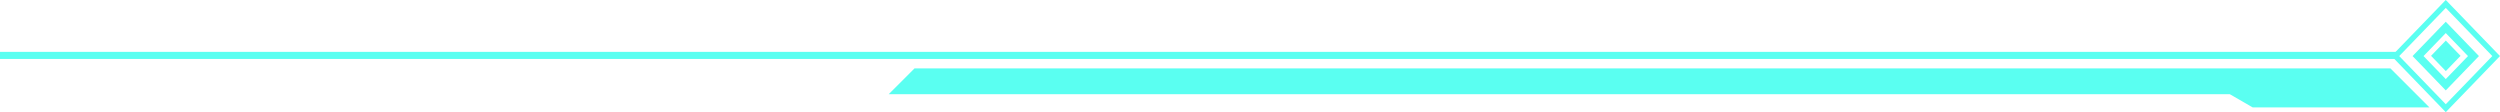 <svg width="6345" height="285" viewBox="0 0 6345 285" fill="none" xmlns="http://www.w3.org/2000/svg">
<rect x="1.2517e-06" y="-10.063" width="183.993" height="183.993" transform="matrix(-0.695 -0.719 0.695 -0.719 6214.35 267.333)" stroke="#5AFFF1" stroke-width="14"/>
<rect x="1.78814e-06" y="-14.376" width="101.19" height="101.19" transform="matrix(-0.695 -0.719 0.695 -0.719 6217.34 204.716)" stroke="#5AFFF1" stroke-width="20"/>
<rect x="1.78814e-06" y="-14.376" width="33.879" height="33.879" transform="matrix(-0.695 -0.719 0.695 -0.719 6217.45 155.746)" fill="#5AFFF1" stroke="#5AFFF1" stroke-width="20"/>
<line x1="6088" y1="140.629" x2="-7.86805e-07" y2="140.629" stroke="#5AFFF1" stroke-width="18"/>
<path d="M6064.5 179.629L6151.5 266.629L5719.02 266.629L5661 233.129L2270 233.129L2323.5 179.629L6064.5 179.629Z" fill="#5AFFF1" stroke="#5AFFF1" stroke-width="12"/>
</svg>
